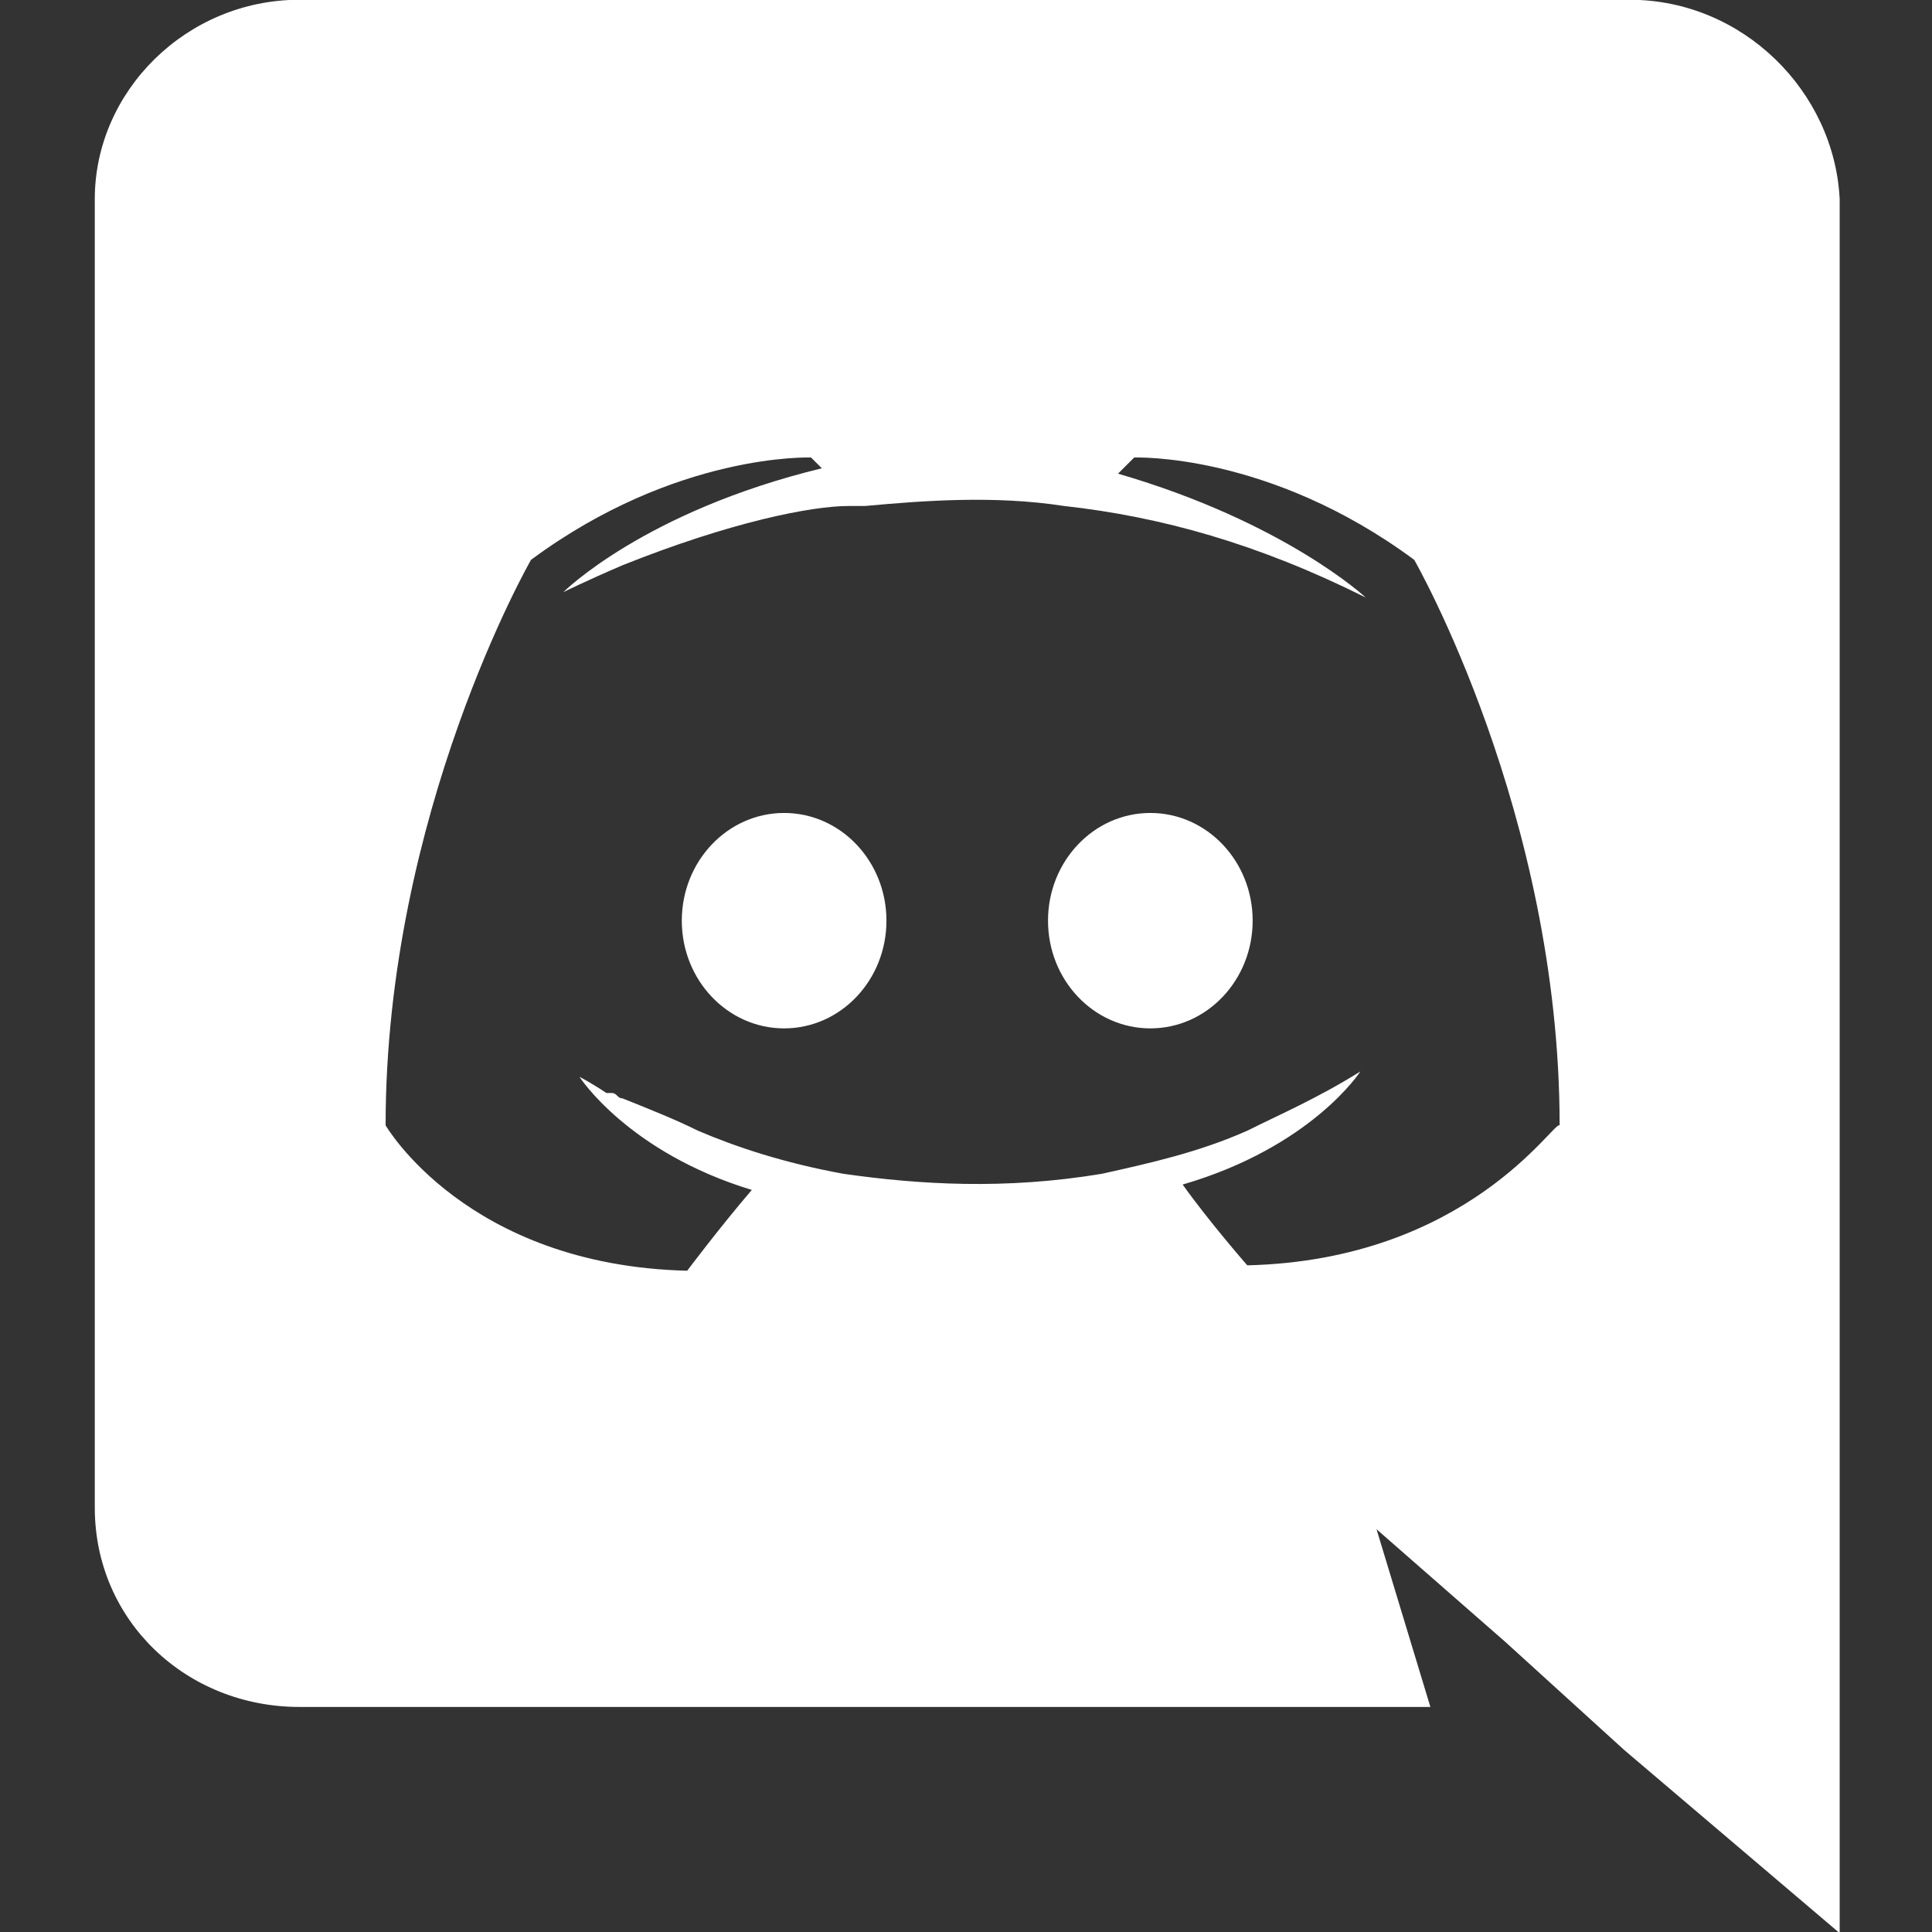 <svg xmlns="http://www.w3.org/2000/svg" id="Layer_1" viewBox="0 0 16 16" width="16" height="16">
  <rect x="0" y="0" width="16" height="16" fill="#333333" stroke="none"/>
  <style id="style3337">
    .st0{fill:#FFFFFF;}
  </style>
  <g id="g3339" transform="translate(.785 -.002) scale(.446)" fill="#fff">
    <ellipse class="st0" cx="19.6" cy="17.1" rx="1.9" ry="2" id="ellipse3341"/>
    <ellipse class="st0" cx="12.8" cy="17.1" rx="1.9" ry="2" id="ellipse3343"/>
    <path class="st0" d="M28.5 0H3.8C1.7 0 0 1.7 0 3.7V28c0 2.1 1.7 3.7 3.8 3.7h21l-1-3.3 2.4 2.1 2.2 2 4 3.4V3.7c-.1-2-1.8-3.7-3.9-3.7zm-7.1 23.5s-.7-.8-1.2-1.5c2.4-.7 3.3-2.1 3.3-2.1-.8.5-1.5.8-2.1 1.1-.9.4-1.8.6-2.7.8-1.8.3-3.4.2-4.8 0-1.1-.2-2-.5-2.7-.8-.4-.2-.9-.4-1.4-.6-.1 0-.1-.1-.2-.1h-.1c-.3-.2-.5-.3-.5-.3s.9 1.4 3.2 2.1c-.6.7-1.2 1.5-1.2 1.5-4.1-.1-5.6-2.7-5.6-2.7 0-5.8 2.7-10.5 2.7-10.5 2.7-2 5.2-1.9 5.2-1.9l.2.2c-3.3.8-4.8 2.3-4.8 2.3s.4-.2 1.1-.5c2-.8 3.5-1.1 4.2-1.1h.3c1.1-.1 2.4-.2 3.7 0 1.8.2 3.6.7 5.6 1.7 0 0-1.5-1.4-4.6-2.3l.3-.3s2.5-.1 5.2 1.9c0 0 2.7 4.7 2.7 10.5-.1-.1-1.7 2.5-5.8 2.6z" id="path3345"/>
  </g>
</svg>
